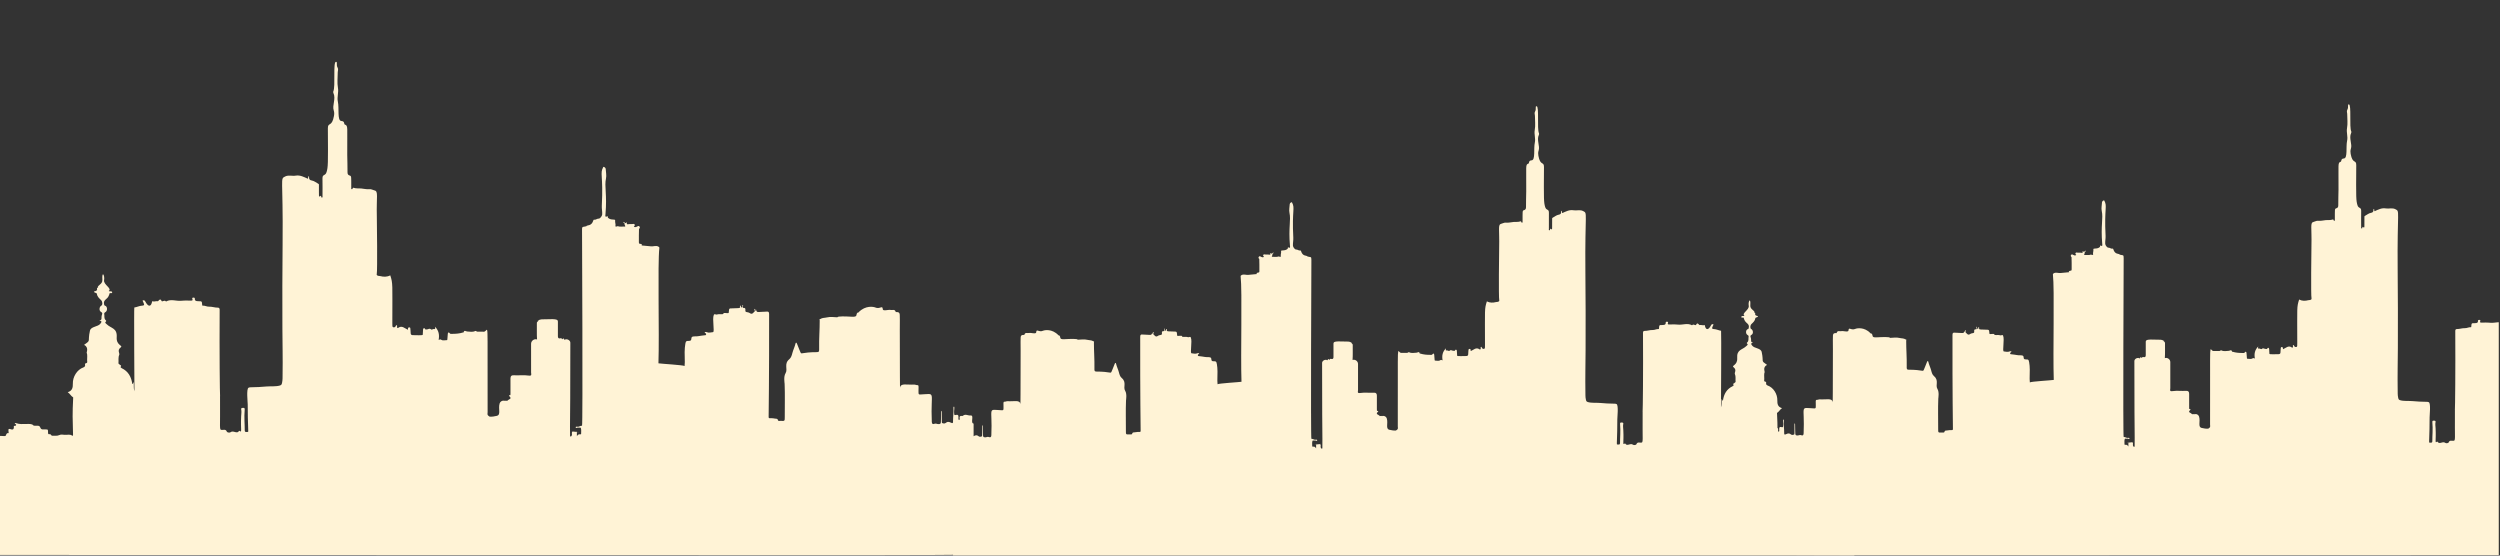 <?xml version="1.0" encoding="UTF-8"?>
<svg xmlns="http://www.w3.org/2000/svg" xmlns:xlink="http://www.w3.org/1999/xlink" width="1012.5pt" height="225pt" viewBox="0 0 1012.5 225" version="1.2">
<rect x="0" y="0" width="1012.5" height="225" fill="#333333" stroke="none"/>
<defs>
<clipPath id="clip1">
  <path d="M 0 25 L 395 25 L 395 224.945 L 0 224.945 Z M 0 25 "/>
</clipPath>
<clipPath id="clip2">
  <path d="M 385 43 L 752 43 L 752 224.945 L 385 224.945 Z M 385 43 "/>
</clipPath>
<clipPath id="clip3">
  <path d="M 714 42.246 L 1012 42.246 L 1012 224.945 L 714 224.945 Z M 714 42.246 "/>
</clipPath>
</defs>
<g id="surface1">
<g clip-path="url(#clip1)" clip-rule="nonzero">
<path style=" stroke:none;fill-rule:nonzero;fill:rgb(100%,95.29%,83.919%);fill-opacity:1;" d="M 228.988 137.461 C 229.902 137.215 230.988 137.922 230.988 138.805 C 231.016 178.387 230.535 176.828 231.156 176.77 C 231.484 176.738 231.621 176.328 231.645 176.012 C 231.676 175.578 231.426 175.105 231.875 174.754 L 231.859 174.754 C 232.453 174.816 233.043 174.875 233.637 174.934 C 233.637 175.43 233.637 175.926 233.637 176.672 C 234.023 175.988 234.441 175.801 234.988 175.906 C 235.18 175.941 235.367 175.883 235.359 175.637 C 235.336 174.918 235.48 174.191 235.281 173.48 C 235.113 172.875 234.625 173.34 234.32 173.188 C 233.922 172.988 233.234 173.688 233.164 173.109 C 233.102 172.578 233.875 172.91 234.27 172.824 C 234.758 172.715 235.184 172.406 235.723 172.418 C 236.09 172.426 235.73 93.309 235.727 93.152 C 235.676 91.445 236.148 92.035 237.363 91.652 C 237.398 91.691 237.348 91.867 237.492 91.734 C 237.441 91.715 237.391 91.695 237.34 91.68 C 237.852 90.945 239.527 91.793 240.32 89.223 C 240.375 89.051 240.492 88.926 240.621 88.961 C 241.309 89.137 241.789 88.496 242.473 88.535 C 243.047 88.57 243.852 87.484 243.891 86.848 C 243.965 85.672 243.672 84.504 243.734 83.348 C 244.383 70.746 242.848 70.391 244.312 67.656 C 244.465 67.371 245.281 67.895 245.309 68.383 C 245.383 69.672 245.688 71.059 245.434 72.227 C 244.695 75.621 245.934 78.586 245.207 86.914 C 245.195 87.059 244.906 88.203 245.926 87.586 C 246.098 87.484 246.129 87.539 246.246 88.219 C 246.203 88.242 246.156 88.262 246.113 88.281 C 246.133 88.305 246.148 88.328 246.168 88.352 C 246.191 88.305 246.219 88.262 246.242 88.219 C 247.562 89.422 249.285 88.484 249.141 89.363 C 249.016 90.102 249.453 90.812 249.242 91.562 C 249.172 91.809 249.574 91.836 250.238 91.586 L 250.215 91.613 C 251.137 91.957 252.098 91.695 253.039 91.762 C 253.164 91.773 253.352 91.645 253.172 91.402 C 253.035 91.223 252.988 90.973 252.902 90.758 C 252.902 90.758 252.941 90.781 252.941 90.781 C 253.109 90.707 253.109 90.633 252.941 90.559 L 252.902 90.582 C 252.977 90.219 252.375 90.301 252.465 89.902 C 252.91 89.762 252.98 90.488 253.422 90.32 C 253.48 90.316 253.539 90.312 253.594 90.312 C 253.578 90.281 253.559 90.254 253.539 90.223 C 253.5 90.262 253.461 90.301 253.422 90.34 C 253.688 90.438 253.605 89.953 253.949 90.094 C 253.703 90.719 253.824 90.945 254.594 90.793 C 255.184 90.68 255.824 90.84 256.441 90.695 C 256.758 90.625 257.023 90.762 257.102 91.125 C 257.176 91.078 257.074 91.141 256.996 91.184 C 257.039 91.23 257.086 91.277 257.129 91.324 L 257.102 91.309 C 257.059 91.527 256.535 91.605 256.797 91.812 C 257.59 92.438 258.32 91.195 258.848 91.598 C 259.184 91.852 259.316 92.348 258.797 92.711 C 258.723 92.766 258.746 97.953 258.746 98.047 C 258.746 98.328 258.746 98.691 259.055 98.707 C 259.527 98.734 260.395 99.035 259.805 99.402 C 261.172 99.555 262.422 99.648 263.668 99.77 C 264.617 99.863 265.543 99.395 266.504 99.797 C 266.887 99.957 267.074 100.156 267.039 100.453 C 266.293 106.922 267.082 134.926 266.668 147.141 C 267.578 147.32 276.711 147.828 277.254 148.238 C 277.508 146.656 277.133 142.773 277.359 140.871 C 277.668 138.324 277.629 138.023 278.898 138.066 C 280.945 138.133 279.027 136.242 281.148 136.238 C 283.262 136.234 282.586 136.078 285.848 135.727 C 285.848 135.727 285.887 135.695 285.887 135.695 L 285.836 135.719 C 286.344 135.012 285.449 134.969 285.332 134.559 C 285.637 134.445 285.883 134.367 286.316 134.555 C 287.07 134.879 287.945 134.594 288.762 134.52 C 289.551 134.449 288.355 129.188 289.094 127.531 C 289.367 126.918 289.906 127.531 290.328 127.391 C 291.598 126.969 292.895 127.621 293.004 126.93 C 293.066 126.551 294.391 126.883 294.875 126.828 C 295.242 126.789 295.168 126.348 295.191 126.066 C 295.293 124.914 295.332 124.895 296.469 124.887 C 301.555 124.859 298.902 124.441 299.93 123.734 C 300.367 123.84 299.711 124.414 300.238 124.473 C 301.055 124.562 300.211 123.574 300.934 123.59 C 301.078 123.777 300.742 123.98 300.785 124.223 C 300.828 124.461 300.762 124.742 301.137 124.703 C 301.848 124.637 301.945 125.074 301.879 125.621 C 301.738 126.734 302.777 126.172 303.691 126.82 C 304.66 127.508 305.066 126.609 305.605 126.172 C 305.953 125.887 305.312 125.461 305.613 125.086 C 306.129 125.219 305.641 125.785 306.035 125.965 C 306.316 125.824 305.844 125.531 306.215 125.371 C 306.324 126.762 307.332 126.312 308.141 126.316 C 310.707 126.332 311.488 125.656 311.488 127.238 C 311.539 151.801 311.297 168.875 311.297 168.875 C 311.301 169.762 311.965 169.125 313.879 169.535 C 314.371 169.641 314.898 169.395 315.078 170.207 C 315.168 170.617 315.832 170.43 316.23 170.453 C 317.828 170.543 317.836 170.527 317.828 168.914 C 317.805 164.43 317.957 159.945 317.773 155.461 C 317.758 155.062 317.297 152.527 318.141 151.164 C 319.195 149.473 317.363 147.398 319.668 145.473 C 320.48 144.793 320.703 143.77 320.938 142.883 C 321.281 141.605 321.887 140.426 322.176 139.145 C 322.273 138.707 322.535 138.605 322.742 139.109 C 324.484 143.387 324.164 143.199 325.043 143.059 C 331.652 142 331.809 143.625 331.754 141.023 C 331.672 137.273 331.992 133.535 331.98 129.789 C 331.98 129.457 331.629 129.211 332.418 129.168 C 332.402 129.141 332.391 129.113 332.375 129.082 C 332.332 129.117 332.293 129.156 332.25 129.191 C 333.055 128.652 334.02 128.773 334.898 128.555 C 336.309 128.203 337.738 128.469 339.176 128.508 C 339.16 127.973 342.691 128.148 345.023 128.277 C 347.863 128.434 346.188 127.18 347.562 126.477 L 347.531 126.516 C 347.559 126.562 347.582 126.609 347.605 126.652 C 347.652 126.609 347.703 126.562 347.75 126.52 L 347.723 126.477 C 350.551 123.535 353.871 124.254 354.469 124.52 C 356.379 125.371 357.422 123.43 357.52 125.207 C 357.57 126.164 359.793 125.312 360.711 125.531 C 361.406 125.695 362.363 125.102 362.73 126.227 C 362.832 126.535 363.055 126.348 363.238 126.371 C 364.793 126.578 364.391 126.676 364.418 133.508 C 364.496 153.281 364.414 156.742 364.57 157.039 C 364.719 155.031 367.176 155.93 370.234 155.758 C 370.691 155.73 371.113 156.023 371.613 155.977 C 371.965 155.945 372.023 156.352 372.023 156.664 C 372.02 159.441 371.742 159.809 372.766 159.766 C 379.352 159.492 376.816 158.027 377.379 170.84 C 377.418 171.699 377.777 171.922 378.477 171.629 C 379.055 171.391 379.516 171.777 380.055 171.762 C 381.398 171.723 381 171.609 381.164 166.754 C 381.168 166.625 381.258 166.496 381.441 166.383 C 381.441 171.484 381.332 171.238 381.668 171.375 C 383.371 172.059 382.996 170.102 385.168 171.199 C 385.883 171.559 385.984 171.324 385.977 170.664 C 385.957 168.824 386.277 166.992 386.156 165.145 C 386.148 164.988 386.098 164.785 386.383 164.668 C 386.695 165.043 386.332 166.273 386.41 167.164 C 386.5 168.223 386.41 168.215 387.457 168.004 C 388.734 167.742 387.766 170.02 388.395 170.078 C 388.707 170.105 388.715 169.691 388.684 169.535 C 388.383 167.945 389.758 168.609 389.914 168.457 C 390.926 167.457 392.047 168.395 393.109 168.273 C 394.668 168.098 392.871 171.367 394.309 171.555 C 394.309 189.012 394.305 206.469 394.324 223.926 C 394.324 225.23 418.07 224.754 -4.574 224.754 C -4.574 164.629 -5.68 178.258 -1.977 176.77 C -0.363 176.121 2.168 177.008 2.359 176.387 C 2.961 174.441 3.695 176.258 3.453 174.832 C 3 172.152 5.48 175.449 5.625 173 C 5.641 172.793 5.441 172.492 5.867 172.469 C 6.152 172.453 6.488 172.488 6.543 172.102 C 6.605 171.688 6.086 171.824 5.953 171.57 C 6.102 171.25 6.414 171.328 6.582 171.391 C 8.922 172.273 12.539 171.113 13.418 172.199 C 13.695 172.543 14.613 172.41 15.238 172.41 C 16.809 172.414 15.844 174.09 17.641 173.91 C 17.879 173.887 18.125 173.914 18.367 173.914 C 19.473 173.922 19.461 173.922 19.453 175.137 C 19.449 175.52 19.477 176.004 20.074 175.848 C 20.664 175.699 20.645 176.504 21.211 176.473 C 22.125 176.418 23.094 176.625 23.945 176.234 C 24.691 175.887 25.402 176.008 26.121 176.102 C 27.156 176.238 28.266 175.695 29.242 176.453 C 30.121 177.133 28.984 172.902 29.629 161.293 C 29.641 161.145 29.707 160.98 29.551 160.883 C 28.723 160.371 28.328 159.422 27.418 158.828 C 29.266 158.332 29.547 156.965 29.5 155.395 C 29.414 152.648 31.188 149.711 33.75 148.812 C 34.125 148.68 34.641 148.34 34.441 147.723 C 34.352 147.434 34.574 147.125 34.668 147.121 C 35.574 147.074 35.301 146.395 35.281 145.938 C 35.23 144.895 35.508 143.832 35.105 142.801 C 35.047 142.645 36.047 140.664 34.055 139.66 C 37.055 137.551 35.375 138.719 36.426 133.945 C 36.824 132.129 39.719 132.445 40.707 131.027 C 41.27 130.215 41.289 130.168 40.215 129.762 C 41.629 129.648 40.801 128.727 41.316 127.395 C 41.531 126.836 41.391 126.605 40.867 126.297 C 40.027 125.805 40.184 124.215 41.039 123.785 C 41.648 123.477 41.535 122.129 40.953 121.562 C 40.215 120.844 39.395 120.18 39.234 119 C 39.176 118.551 38.324 118.668 38.043 118.195 C 38.074 117.801 39.57 118.082 39.289 116.914 C 39.23 116.656 39.383 116.523 39.645 116.527 C 39.68 116.566 39.629 116.742 39.773 116.605 C 39.723 116.59 39.672 116.57 39.621 116.551 C 39.379 115.426 41.605 115.195 41.469 113.297 C 41.191 109.484 42.52 111.391 42.152 113.469 C 41.824 115.312 45.574 116.852 44.012 117.859 C 44.453 118.18 45.383 117.723 45.426 118.398 C 45.457 118.816 45.246 118.723 44.395 118.711 C 44.391 118.711 44.355 118.695 44.355 118.695 L 44.422 118.711 C 44.258 119.234 44.148 119.715 43.816 120.238 C 43.242 121.148 41.793 121.629 42.137 123.082 C 42.215 123.402 42.113 123.688 42.625 123.848 C 43.453 124.102 43.59 125.656 42.902 126.246 C 42.605 126.5 42.105 126.672 42.207 127.125 C 42.391 127.949 42.039 128.902 42.73 129.602 C 42.906 129.777 43.164 129.969 42.949 130.152 C 42.289 130.723 42.812 130.906 43.18 131.277 C 44.957 133.074 47.531 132.75 47.266 136.609 C 47.035 139.922 49.938 139.887 48.922 140.664 C 47.289 141.914 48.594 143.023 48.285 143.715 C 47.801 144.809 48.09 145.969 47.98 147.094 C 47.953 147.395 48.246 147.375 48.34 147.547 C 48.52 147.891 49.496 147.906 48.789 148.645 C 48.75 148.684 49.055 148.996 49.293 149.113 C 51.922 150.371 53.18 152.586 53.582 155.527 C 54.105 155.434 53.762 154.957 54.113 154.77 C 54.293 156.016 54.023 157.277 54.445 158.469 C 54.441 158.312 54.234 124.566 54.395 124.543 C 55.465 124.391 56.441 123.848 57.543 123.793 C 58.879 123.723 58.309 123.105 57.727 121.738 C 58.879 121.188 58.723 122.453 59.801 123.457 C 60.434 124.047 61.199 123.988 61.559 122.32 C 61.59 122.172 61.613 121.945 61.781 122.012 C 62.387 122.25 62.965 121.949 63.559 121.98 C 63.746 121.992 63.953 122.074 64.133 121.859 C 64.547 121.371 64.977 120.895 65.422 121.863 C 65.699 122.465 66.59 121.344 67.125 122.02 C 67.16 122.062 67.25 122.113 67.277 122.098 C 69.254 120.996 71.332 122.008 73.359 121.816 C 76.949 121.48 78.344 122.223 77.93 121.148 C 77.855 120.961 77.711 120.59 78.184 120.535 C 79.801 120.363 77.809 122.023 80.367 121.996 C 81.75 121.98 81.75 121.992 81.867 123.316 C 81.883 123.512 81.805 123.812 82.125 123.785 C 83.012 123.715 83.77 124.246 84.676 124.203 C 85.863 124.152 87.023 124.625 88.234 124.598 C 88.828 124.586 88.961 124.965 88.957 125.547 C 88.848 143.828 89.031 159.219 89.133 160.492 C 89.102 160.512 89.07 160.535 89.039 160.555 C 89.105 160.551 89.094 160.578 89.113 160.473 C 89.27 174.211 88.613 174.098 89.996 174.117 C 90.668 174.125 91.484 173.777 91.879 174.844 C 91.973 175.098 92.914 175.402 93.395 175.031 C 94.535 174.156 95.988 175.93 96.777 174.555 C 96.809 174.5 96.965 174.457 97.004 174.488 C 98.156 175.379 97.383 174.18 97.668 168.574 C 97.719 167.621 97.895 166.695 97.676 165.734 C 97.578 165.293 97.988 165.199 98.402 165.188 C 98.871 165.176 99.156 165.258 99.105 165.809 C 98.801 169.012 99.156 172.199 99.117 174.246 C 99.102 175.117 99.684 174.953 100.199 174.941 C 100.531 174.938 100.559 174.938 100.535 174.32 C 100.391 170.805 100.328 167.293 100.324 163.777 C 100.32 162.742 99.73 157.59 100.641 157.035 C 100.945 156.852 101.32 156.848 101.676 156.848 C 103.785 156.848 105.887 156.699 107.988 156.523 C 109.613 156.387 111.844 156.613 113.387 156.125 C 114.059 155.914 114.102 155.594 114.242 154.98 C 114.496 153.875 114.43 152.637 114.449 151.516 C 114.555 145.348 114.398 139.168 114.371 132.996 C 114.312 121.555 114.352 110.113 114.453 98.672 C 114.699 71.367 113.359 72.57 115.465 71.484 C 116.852 70.77 118.312 71.379 119.707 71.137 C 121.562 70.82 123.094 71.688 124.68 72.395 C 124.973 72.086 124.625 71.586 125.027 71.344 C 125.434 71.57 124.656 72.855 126.312 73.113 C 127.234 73.258 128.066 73.98 128.941 74.445 C 129.258 74.609 129.164 74.914 129.164 75.164 C 129.219 79.617 128.941 80.012 129.816 79.363 C 130.258 79.039 129.863 80.07 130.395 80.012 C 130.766 79.969 130.613 79.633 130.613 79.43 C 130.625 77.039 130.652 74.648 130.602 72.262 C 130.566 70.406 131.785 71.367 132.27 69.648 C 132.852 67.59 132.898 66.793 132.785 51.969 C 132.766 49.344 134.41 51.637 135.246 47.012 C 135.387 46.25 135.422 45.473 135.16 44.707 C 134.469 42.68 136.125 40 135.043 37.719 C 134.949 37.52 134.895 37.195 134.988 37.016 C 135.941 35.195 134.812 25.047 136.055 25.035 C 136.859 25.027 135.984 26.125 136.777 27.508 C 137.102 28.074 136.785 28.664 136.785 29.246 C 136.781 31.363 136.496 33.531 136.867 35.578 C 137.215 37.488 136.426 39.293 136.828 41.113 C 137.441 43.883 136.492 48.922 138.27 49.008 C 139.707 49.078 139.219 50.281 139.652 50.441 C 141.062 50.969 140.559 51.16 140.637 62.734 C 140.652 65.082 140.773 67.426 140.742 69.773 C 140.73 70.496 140.984 70.902 141.566 71.07 C 142.414 71.312 142.23 71.512 142.258 76.113 C 142.258 76.312 142.152 76.555 142.461 76.625 C 142.934 76.73 142.719 75.883 143.188 76.051 C 144.176 76.402 145.223 76.242 146.242 76.328 C 147.379 76.422 148.492 76.754 149.656 76.613 C 150.352 76.531 150.973 76.961 151.645 77.109 C 153.324 77.477 152.41 79.398 152.617 87.848 C 152.66 89.52 152.895 109.898 152.59 110.891 C 152.582 110.887 152.574 110.879 152.566 110.871 C 152.582 110.883 152.594 110.895 152.609 110.906 C 152.594 111.031 152.578 111.152 152.566 111.277 C 152.527 111.312 152.352 111.262 152.484 111.406 C 152.504 111.355 152.523 111.301 152.539 111.25 C 152.863 111.859 153.555 111.703 154.031 111.824 C 155.359 112.168 156.742 112.211 158.059 111.516 C 159.16 114.957 158.895 114.832 158.895 130.809 C 158.895 131.957 158.844 132.434 159.277 132.547 C 159.723 132.66 160.191 132.449 160.336 131.906 C 160.477 131.391 160.633 131.758 160.789 131.887 C 160.742 131.863 160.695 131.844 160.648 131.82 C 160.641 131.848 160.637 131.875 160.633 131.906 C 160.684 131.898 160.738 131.891 160.789 131.883 C 161.078 132.094 160.582 132.312 160.82 132.605 C 160.969 132.789 161.008 132.977 161.238 132.805 C 162.812 131.648 163.887 132.992 165.164 133.539 C 165.34 133.383 165.172 133.113 165.25 132.902 C 165.438 132.391 166.164 132.496 166.18 132.949 C 166.203 133.594 166.332 134.238 166.32 134.879 C 166.309 135.492 166.652 135.719 167.133 135.73 C 171.645 135.844 171.207 135.785 171.238 135.242 C 171.359 133.23 171.262 133.137 171.648 132.938 C 171.84 132.836 172.051 133.016 172.094 133.141 C 172.25 133.602 172.547 133.387 172.848 133.418 C 173.418 133.477 173.914 132.777 174.562 133.395 C 174.91 133.723 175.48 133.035 176.082 133.285 C 176.305 133.379 176.301 132.734 176.137 132.289 C 177.699 133.816 178.031 135.586 177.652 137.656 C 178.145 137.484 178.344 137.324 178.789 137.652 C 179.281 138.016 180.234 137.773 180.988 137.758 C 181.164 137.754 181.195 137.898 181.363 135.16 C 181.398 134.586 181.816 134.504 182.035 134.852 C 182.355 135.359 182.746 135.211 183.137 135.211 C 184.613 135.207 186.078 135.102 187.504 134.66 C 187.586 134.633 187.754 134.664 187.758 134.641 C 188.004 133.496 188.645 134.234 189.219 134.258 C 190.289 134.297 191.398 134.602 192.453 134.059 C 192.785 133.891 193.012 134.336 193.355 134.332 C 194.23 134.32 195.105 134.32 195.977 134.34 C 197.965 134.391 197.352 125.414 197.484 166.91 C 197.488 167.391 197.262 167.945 197.738 168.359 L 197.715 168.336 C 197.906 168.469 198.102 168.602 198.297 168.73 C 198.289 168.719 198.281 168.707 198.277 168.695 C 198.273 168.715 198.27 168.73 198.266 168.75 C 199.266 168.812 200.266 168.652 201.211 168.418 C 203.02 167.965 201.656 165.609 202.363 163.355 C 202.598 162.605 203.48 162.094 204.203 162.309 L 204.18 162.281 C 204.25 162.488 204.324 162.418 204.398 162.285 L 204.379 162.309 C 204.5 162.309 204.621 162.309 204.738 162.309 L 204.723 162.281 C 204.789 162.453 204.867 162.34 204.945 162.289 L 204.93 162.312 C 205.047 162.312 205.168 162.309 205.285 162.309 L 205.27 162.285 C 205.34 162.461 205.414 162.414 205.488 162.285 L 205.469 162.309 C 205.672 162.145 205.852 161.922 206.082 161.828 C 208.035 161.016 205.035 160.16 206.59 160.035 C 206.824 160.016 206.719 160.395 206.742 153.32 C 206.746 152.355 207.129 151.922 208.094 151.984 C 210.074 152.113 212.09 151.809 214.008 152.102 C 215.617 152.352 215.086 151.477 215.09 150.836 C 215.105 146.969 215.086 143.102 215.086 139.234 C 215.086 137.996 216.398 137.078 217.504 137.484 C 217.348 135.25 217.469 132.992 217.43 130.738 C 217.422 130.438 217.727 130.383 217.809 130.16 L 217.781 130.176 C 217.848 130.105 217.918 130.035 217.988 129.965 L 217.961 129.992 C 218.008 129.969 218.051 129.945 218.098 129.918 C 218.051 129.871 218.008 129.828 217.961 129.781 L 217.988 129.805 C 218.84 129.188 219.832 129.344 220.789 129.305 C 226.016 129.082 225.953 129.488 225.949 130.52 C 225.945 132.422 225.941 134.324 225.949 136.223 C 225.953 136.816 226.211 137.176 226.871 137.059 L 226.848 137.082 C 227.047 136.867 227.266 137.023 227.477 137.051 L 227.492 137.02 C 227.602 137.926 228.035 136.809 228.238 137.141 L 228.234 137.125 C 228.531 137.133 228.488 137.984 229.012 137.441 Z M 228.988 137.461 "/>
</g>
<path style=" stroke:none;fill-rule:nonzero;fill:rgb(100%,95.29%,83.919%);fill-opacity:1;" d="M 234.215 175.098 C 233.863 175.297 233.91 174.922 234.113 174.984 C 234.152 175 234.18 175.059 234.215 175.098 Z M 234.215 175.098 "/>
<path style=" stroke:none;fill-rule:nonzero;fill:rgb(100%,95.29%,83.919%);fill-opacity:1;" d="M 154.344 111.758 L 154.281 111.727 L 154.352 111.707 Z M 154.344 111.758 "/>
<path style=" stroke:none;fill-rule:nonzero;fill:rgb(100%,95.29%,83.919%);fill-opacity:1;" d="M 235.461 161.656 L 235.539 161.633 L 235.531 161.691 Z M 235.461 161.656 "/>
<path style=" stroke:none;fill-rule:nonzero;fill:rgb(100%,95.29%,83.919%);fill-opacity:1;" d="M 231.875 174.754 C 231.797 174.738 231.668 174.746 231.656 174.707 C 231.582 174.504 231.699 174.68 231.855 174.758 C 231.859 174.754 231.875 174.754 231.875 174.754 Z M 231.875 174.754 "/>
<path style=" stroke:none;fill-rule:nonzero;fill:rgb(100%,95.29%,83.919%);fill-opacity:1;" d="M 233.637 174.938 C 233.621 174.824 233.609 174.711 233.598 174.598 C 233.812 174.641 233.621 174.684 233.637 174.934 C 233.637 174.934 233.637 174.938 233.637 174.938 Z M 233.637 174.938 "/>
<path style=" stroke:none;fill-rule:nonzero;fill:rgb(100%,95.29%,83.919%);fill-opacity:1;" d="M 26.398 175.809 L 26.449 175.832 L 26.395 175.852 Z M 26.398 175.809 "/>
<path style=" stroke:none;fill-rule:nonzero;fill:rgb(100%,95.29%,83.919%);fill-opacity:1;" d="M 257.102 91.125 C 257.301 91.184 257.191 91.246 257.102 91.309 C 257.102 91.309 257.133 91.324 257.133 91.324 C 257.129 91.25 257.129 91.18 257.129 91.109 Z M 257.102 91.125 "/>
<path style=" stroke:none;fill-rule:nonzero;fill:rgb(100%,95.29%,83.919%);fill-opacity:1;" d="M 347.562 126.477 C 347.578 126.52 347.594 126.562 347.609 126.602 C 347.648 126.562 347.688 126.52 347.727 126.48 C 347.727 126.477 347.75 126.52 347.75 126.52 C 347.68 126.52 347.605 126.516 347.535 126.516 Z M 347.562 126.477 "/>
<path style=" stroke:none;fill-rule:nonzero;fill:rgb(100%,95.29%,83.919%);fill-opacity:1;" d="M 217.809 129.98 C 217.805 129.855 217.871 129.805 217.988 129.805 C 217.988 129.805 217.961 129.699 217.961 129.992 C 218.004 129.949 217.848 129.965 217.781 129.965 Z M 217.809 129.98 "/>
<path style=" stroke:none;fill-rule:nonzero;fill:rgb(100%,95.29%,83.919%);fill-opacity:1;" d="M 217.809 130.16 C 217.672 130.102 217.66 130.039 217.809 129.98 C 217.809 129.98 217.781 129.965 217.781 129.965 C 217.781 130.035 217.781 130.105 217.781 130.176 Z M 217.809 130.16 "/>
<path style=" stroke:none;fill-rule:nonzero;fill:rgb(100%,95.29%,83.919%);fill-opacity:1;" d="M 187.293 134.066 C 187.285 134.082 187.273 134.102 187.266 134.117 C 187.238 134.098 187.215 134.078 187.188 134.062 C 187.258 133.996 187.23 133.996 187.293 134.066 Z M 187.293 134.066 "/>
<path style=" stroke:none;fill-rule:nonzero;fill:rgb(100%,95.29%,83.919%);fill-opacity:1;" d="M 226.871 137.059 C 226.828 137.039 226.781 137.02 226.734 137 C 226.758 136.98 226.777 136.961 226.801 136.941 C 226.82 137 226.836 137.094 226.871 137.059 Z M 226.871 137.059 "/>
<path style=" stroke:none;fill-rule:nonzero;fill:rgb(100%,95.29%,83.919%);fill-opacity:1;" d="M 227.477 137.051 C 227.469 137.031 227.457 137.012 227.449 136.992 C 227.461 137.004 227.477 137.012 227.492 137.023 C 227.492 137.02 227.477 137.051 227.477 137.051 Z M 227.477 137.051 "/>
<path style=" stroke:none;fill-rule:nonzero;fill:rgb(100%,95.29%,83.919%);fill-opacity:1;" d="M 228.238 137.141 C 228.305 137.148 228.371 137.156 228.438 137.164 C 228.426 137.188 228.418 137.211 228.41 137.238 C 228.352 137.199 228.293 137.164 228.234 137.125 C 228.234 137.121 228.238 137.141 228.238 137.141 Z M 228.238 137.141 "/>
<path style=" stroke:none;fill-rule:nonzero;fill:rgb(100%,95.29%,83.919%);fill-opacity:1;" d="M 229.012 137.441 C 228.973 137.41 228.934 137.375 228.898 137.344 C 228.93 137.332 228.961 137.324 228.996 137.312 C 228.992 137.363 228.992 137.41 228.988 137.461 C 228.988 137.461 229.012 137.441 229.012 137.441 Z M 229.012 137.441 "/>
<path style=" stroke:none;fill-rule:nonzero;fill:rgb(100%,95.29%,83.919%);fill-opacity:1;" d="M 204.203 162.309 C 204.234 162.262 204.262 162.211 204.293 162.164 C 204.32 162.211 204.352 162.262 204.379 162.309 C 204.379 162.309 204.473 162.285 204.184 162.281 Z M 204.203 162.309 "/>
<path style=" stroke:none;fill-rule:nonzero;fill:rgb(100%,95.29%,83.919%);fill-opacity:1;" d="M 204.742 162.309 C 204.805 162.16 204.867 162.145 204.93 162.309 C 204.93 162.309 204.945 162.289 204.945 162.289 C 204.871 162.285 204.797 162.285 204.723 162.281 Z M 204.742 162.309 "/>
<path style=" stroke:none;fill-rule:nonzero;fill:rgb(100%,95.29%,83.919%);fill-opacity:1;" d="M 205.289 162.309 C 205.348 162.141 205.41 162.133 205.469 162.309 C 205.469 162.309 205.562 162.285 205.27 162.281 Z M 205.289 162.309 "/>
<path style=" stroke:none;fill-rule:nonzero;fill:rgb(100%,95.29%,83.919%);fill-opacity:1;" d="M 252.902 90.758 C 252.949 90.727 252.992 90.699 253.039 90.668 C 252.992 90.641 252.949 90.613 252.902 90.582 C 252.902 90.582 252.941 90.559 252.941 90.559 C 252.941 90.633 252.941 90.707 252.941 90.781 Z M 252.902 90.758 "/>
<path style=" stroke:none;fill-rule:nonzero;fill:rgb(100%,95.29%,83.919%);fill-opacity:1;" d="M 197.738 168.359 C 197.73 168.301 197.719 168.246 197.711 168.188 C 197.887 168.238 197.723 168.281 197.711 168.332 C 197.715 168.336 197.738 168.359 197.738 168.359 Z M 197.738 168.359 "/>
<path style=" stroke:none;fill-rule:nonzero;fill:rgb(100%,95.29%,83.919%);fill-opacity:1;" d="M 250.238 91.586 C 250.238 91.605 250.238 91.621 250.242 91.641 C 250.23 91.633 250.223 91.625 250.211 91.613 C 250.215 91.613 250.238 91.586 250.238 91.586 Z M 250.238 91.586 "/>
<g clip-path="url(#clip2)" clip-rule="nonzero">
<path style=" stroke:none;fill-rule:nonzero;fill:rgb(100%,95.29%,83.919%);fill-opacity:1;" d="M 537.277 145.77 C 536.441 145.547 535.449 146.191 535.449 146.996 C 535.426 183.172 535.863 181.746 535.297 181.691 C 534.996 181.664 534.871 181.289 534.848 181 C 534.82 180.605 535.051 180.172 534.637 179.852 L 534.652 179.852 C 534.109 179.906 533.566 179.965 533.023 180.016 C 533.023 180.469 533.023 180.918 533.023 181.605 C 532.672 180.98 532.289 180.805 531.789 180.902 C 531.613 180.934 531.441 180.883 531.449 180.656 C 531.469 180 531.336 179.34 531.52 178.688 C 531.676 178.133 532.121 178.559 532.398 178.422 C 532.766 178.238 533.395 178.875 533.457 178.348 C 533.516 177.859 532.805 178.168 532.449 178.086 C 532 177.984 531.609 177.707 531.117 177.715 C 530.781 177.723 531.109 105.422 531.113 105.277 C 531.16 103.719 530.727 104.254 529.613 103.906 C 529.582 103.941 529.629 104.102 529.496 103.98 C 529.543 103.965 529.59 103.945 529.637 103.93 C 529.172 103.262 527.633 104.035 526.91 101.684 C 526.859 101.527 526.754 101.414 526.637 101.445 C 526.004 101.609 525.566 101.02 524.941 101.059 C 524.414 101.09 523.676 100.094 523.641 99.512 C 523.578 98.441 523.844 97.375 523.789 96.316 C 523.191 84.801 524.598 84.477 523.258 81.977 C 523.121 81.715 522.371 82.195 522.344 82.641 C 522.277 83.816 522 85.086 522.23 86.152 C 522.906 89.254 521.773 91.965 522.438 99.578 C 522.449 99.707 522.715 100.754 521.781 100.191 C 521.625 100.098 521.594 100.148 521.488 100.77 C 521.527 100.789 521.566 100.805 521.609 100.824 C 521.594 100.848 521.574 100.867 521.559 100.887 C 521.535 100.848 521.512 100.809 521.488 100.766 C 520.281 101.867 518.707 101.012 518.84 101.812 C 518.953 102.492 518.555 103.137 518.746 103.824 C 518.812 104.051 518.441 104.074 517.836 103.848 L 517.859 103.867 C 517.012 104.184 516.133 103.945 515.273 104.008 C 515.156 104.016 514.984 103.898 515.148 103.676 C 515.273 103.512 515.316 103.285 515.398 103.086 C 515.398 103.086 515.363 103.109 515.363 103.109 C 515.207 103.043 515.207 102.973 515.363 102.906 L 515.398 102.93 C 515.328 102.598 515.879 102.668 515.797 102.305 C 515.387 102.18 515.324 102.84 514.922 102.691 C 514.867 102.684 514.816 102.684 514.762 102.68 C 514.781 102.652 514.797 102.629 514.812 102.602 C 514.848 102.637 514.887 102.672 514.922 102.707 C 514.68 102.793 514.754 102.352 514.438 102.484 C 514.664 103.051 514.551 103.258 513.848 103.121 C 513.309 103.016 512.723 103.164 512.156 103.031 C 511.871 102.965 511.625 103.094 511.555 103.426 C 511.484 103.383 511.578 103.438 511.652 103.48 C 511.609 103.52 511.57 103.562 511.527 103.605 L 511.555 103.594 C 511.594 103.793 512.074 103.863 511.832 104.051 C 511.105 104.621 510.441 103.488 509.957 103.855 C 509.652 104.086 509.527 104.539 510.004 104.875 C 510.07 104.922 510.047 109.664 510.051 109.75 C 510.051 110.008 510.051 110.336 509.766 110.355 C 509.336 110.379 508.539 110.652 509.082 110.988 C 507.828 111.129 506.688 111.215 505.547 111.324 C 504.676 111.41 503.832 110.98 502.949 111.352 C 502.602 111.496 502.43 111.676 502.461 111.949 C 503.145 117.859 502.422 143.453 502.801 154.617 C 501.969 154.777 493.609 155.242 493.113 155.621 C 492.883 154.172 493.227 150.625 493.016 148.887 C 492.734 146.559 492.77 146.285 491.609 146.32 C 489.734 146.383 491.492 144.656 489.551 144.652 C 487.617 144.648 488.234 144.508 485.25 144.184 C 485.254 144.184 485.215 144.156 485.215 144.156 L 485.262 144.176 C 484.797 143.531 485.613 143.492 485.723 143.117 C 485.445 143.016 485.219 142.941 484.82 143.113 C 484.133 143.41 483.332 143.148 482.582 143.082 C 481.863 143.016 482.957 138.207 482.281 136.695 C 482.027 136.133 481.535 136.695 481.148 136.566 C 479.992 136.18 478.805 136.777 478.703 136.145 C 478.645 135.801 477.434 136.102 476.988 136.051 C 476.656 136.016 476.723 135.613 476.699 135.355 C 476.605 134.305 476.57 134.285 475.531 134.277 C 470.879 134.254 473.305 133.871 472.367 133.227 C 471.965 133.324 472.562 133.848 472.082 133.898 C 471.336 133.98 472.109 133.078 471.445 133.094 C 471.312 133.262 471.621 133.449 471.582 133.672 C 471.543 133.887 471.605 134.145 471.262 134.113 C 470.609 134.051 470.52 134.449 470.582 134.949 C 470.711 135.965 469.762 135.449 468.922 136.043 C 468.035 136.672 467.664 135.852 467.172 135.453 C 466.855 135.191 467.441 134.801 467.164 134.461 C 466.691 134.582 467.137 135.098 466.781 135.266 C 466.52 135.137 466.953 134.867 466.613 134.719 C 466.516 135.992 465.59 135.582 464.852 135.586 C 462.504 135.598 461.789 134.98 461.785 136.43 C 461.738 158.875 461.961 174.477 461.961 174.477 C 461.961 175.289 461.352 174.707 459.598 175.082 C 459.152 175.176 458.668 174.953 458.504 175.695 C 458.422 176.07 457.816 175.898 457.449 175.918 C 455.988 176.004 455.98 175.988 455.988 174.512 C 456.008 170.414 455.871 166.316 456.035 162.219 C 456.051 161.855 456.473 159.539 455.699 158.293 C 454.738 156.746 456.41 154.852 454.305 153.094 C 453.562 152.473 453.359 151.535 453.141 150.727 C 452.828 149.555 452.273 148.48 452.008 147.309 C 451.918 146.91 451.68 146.816 451.488 147.277 C 449.895 151.184 450.191 151.012 449.387 150.883 C 443.336 149.918 443.195 151.402 443.246 149.023 C 443.316 145.598 443.027 142.184 443.035 138.758 C 443.039 138.453 443.359 138.23 442.637 138.191 C 442.648 138.164 442.664 138.141 442.676 138.113 C 442.715 138.145 442.754 138.18 442.793 138.211 C 442.055 137.719 441.172 137.828 440.367 137.629 C 439.078 137.309 437.77 137.551 436.453 137.586 C 436.469 137.102 433.238 137.258 431.102 137.375 C 428.504 137.52 430.039 136.375 428.781 135.73 L 428.805 135.77 C 428.785 135.809 428.762 135.852 428.738 135.891 C 428.695 135.852 428.652 135.809 428.605 135.77 L 428.633 135.734 C 426.043 133.043 423.008 133.699 422.457 133.941 C 420.711 134.723 419.758 132.945 419.668 134.57 C 419.621 135.445 417.586 134.668 416.746 134.867 C 416.109 135.016 415.234 134.473 414.898 135.5 C 414.809 135.785 414.602 135.613 414.434 135.633 C 413.012 135.824 413.379 135.91 413.355 142.156 C 413.285 160.227 413.359 163.391 413.215 163.66 C 413.078 161.828 410.832 162.648 408.031 162.488 C 407.613 162.465 407.23 162.734 406.773 162.691 C 406.449 162.664 406.398 163.035 406.398 163.32 C 406.398 165.855 406.656 166.191 405.715 166.152 C 399.688 165.906 402.012 164.566 401.496 176.273 C 401.461 177.059 401.129 177.262 400.488 176.996 C 399.961 176.773 399.539 177.133 399.047 177.117 C 397.816 177.082 398.184 176.977 398.031 172.539 C 398.027 172.422 397.945 172.305 397.777 172.199 C 397.777 176.863 397.879 176.637 397.57 176.762 C 396.012 177.391 396.355 175.598 394.367 176.602 C 393.715 176.93 393.621 176.715 393.629 176.113 C 393.645 174.43 393.355 172.758 393.461 171.07 C 393.473 170.926 393.516 170.738 393.258 170.633 C 392.973 170.977 393.305 172.102 393.234 172.914 C 393.148 173.883 393.234 173.875 392.273 173.68 C 391.105 173.445 391.988 175.527 391.414 175.574 C 391.129 175.602 391.125 175.223 391.152 175.082 C 391.426 173.629 390.168 174.234 390.027 174.094 C 389.102 173.184 388.074 174.039 387.102 173.93 C 385.672 173.766 387.32 176.754 386.004 176.93 C 386.004 192.883 386.008 208.836 385.992 224.789 C 385.988 225.98 364.258 225.543 751 225.543 C 751 170.598 752.012 183.055 748.625 181.691 C 747.145 181.098 744.832 181.91 744.656 181.344 C 744.105 179.562 743.434 181.227 743.652 179.922 C 744.066 177.473 741.797 180.488 741.664 178.25 C 741.652 178.059 741.836 177.781 741.445 177.762 C 741.184 177.75 740.879 177.781 740.824 177.43 C 740.77 177.047 741.246 177.176 741.367 176.941 C 741.23 176.648 740.941 176.719 740.793 176.777 C 738.648 177.582 735.34 176.523 734.535 177.516 C 734.281 177.828 733.445 177.711 732.871 177.711 C 731.434 177.711 732.316 179.246 730.672 179.082 C 730.453 179.059 730.23 179.082 730.008 179.086 C 728.996 179.09 729.008 179.09 729.016 180.199 C 729.016 180.551 728.992 180.992 728.445 180.852 C 727.902 180.715 727.926 181.449 727.406 181.422 C 726.566 181.371 725.68 181.562 724.902 181.203 C 724.219 180.887 723.57 180.996 722.914 181.082 C 721.965 181.207 720.949 180.711 720.055 181.402 C 719.25 182.023 720.293 178.16 719.699 167.547 C 719.691 167.414 719.633 167.262 719.773 167.176 C 720.531 166.707 720.891 165.84 721.723 165.297 C 720.035 164.844 719.777 163.594 719.82 162.16 C 719.898 159.648 718.277 156.965 715.93 156.141 C 715.59 156.023 715.117 155.711 715.297 155.145 C 715.383 154.883 715.176 154.602 715.09 154.598 C 714.262 154.555 714.512 153.934 714.531 153.516 C 714.574 152.562 714.324 151.594 714.691 150.652 C 714.746 150.508 713.828 148.695 715.652 147.777 C 712.906 145.852 714.445 146.918 713.484 142.559 C 713.117 140.895 710.469 141.188 709.566 139.891 C 709.051 139.148 709.031 139.105 710.016 138.73 C 708.723 138.629 709.48 137.789 709.008 136.57 C 708.812 136.062 708.941 135.848 709.422 135.566 C 710.188 135.117 710.043 133.664 709.262 133.27 C 708.703 132.988 708.805 131.758 709.34 131.238 C 710.016 130.582 710.766 129.977 710.91 128.898 C 710.965 128.488 711.746 128.598 712.004 128.164 C 711.973 127.801 710.605 128.062 710.859 126.992 C 710.918 126.754 710.777 126.637 710.539 126.641 C 710.504 126.676 710.551 126.836 710.418 126.711 C 710.465 126.695 710.512 126.68 710.559 126.66 C 710.777 125.633 708.742 125.422 708.871 123.688 C 709.121 120.203 707.906 121.945 708.242 123.844 C 708.543 125.527 705.113 126.934 706.543 127.859 C 706.137 128.148 705.289 127.73 705.246 128.348 C 705.219 128.73 705.41 128.645 706.191 128.633 C 706.191 128.637 706.227 128.621 706.227 128.621 L 706.168 128.633 C 706.316 129.113 706.418 129.551 706.719 130.031 C 707.246 130.859 708.574 131.301 708.258 132.629 C 708.188 132.922 708.277 133.184 707.809 133.328 C 707.051 133.559 706.93 134.984 707.559 135.52 C 707.828 135.75 708.285 135.91 708.195 136.324 C 708.023 137.078 708.344 137.949 707.711 138.586 C 707.555 138.75 707.32 138.922 707.512 139.09 C 708.117 139.613 707.641 139.777 707.301 140.121 C 705.676 141.762 703.32 141.465 703.566 144.992 C 703.773 148.016 701.121 147.988 702.051 148.699 C 703.543 149.84 702.348 150.852 702.629 151.484 C 703.074 152.484 702.809 153.543 702.91 154.574 C 702.938 154.848 702.664 154.828 702.582 154.988 C 702.414 155.301 701.52 155.312 702.172 155.992 C 702.203 156.027 701.926 156.312 701.711 156.418 C 699.301 157.57 698.152 159.59 697.785 162.281 C 697.305 162.191 697.621 161.758 697.297 161.586 C 697.133 162.727 697.383 163.879 696.996 164.969 C 696.996 164.824 697.188 133.984 697.039 133.965 C 696.059 133.824 695.168 133.328 694.16 133.277 C 692.938 133.215 693.457 132.652 693.992 131.402 C 692.938 130.895 693.078 132.055 692.094 132.973 C 691.512 133.512 690.816 133.457 690.484 131.934 C 690.453 131.797 690.438 131.59 690.281 131.648 C 689.727 131.867 689.199 131.594 688.656 131.621 C 688.484 131.633 688.293 131.711 688.129 131.512 C 687.75 131.066 687.359 130.629 686.949 131.516 C 686.695 132.066 685.883 131.039 685.391 131.66 C 685.359 131.695 685.277 131.742 685.254 131.73 C 683.441 130.723 681.539 131.645 679.688 131.473 C 676.402 131.164 675.125 131.844 675.504 130.863 C 675.57 130.688 675.707 130.352 675.273 130.305 C 673.793 130.145 675.617 131.66 673.273 131.637 C 672.008 131.621 672.008 131.633 671.902 132.844 C 671.887 133.023 671.957 133.297 671.664 133.273 C 670.855 133.207 670.16 133.691 669.332 133.656 C 668.246 133.605 667.184 134.039 666.074 134.016 C 665.531 134.004 665.414 134.348 665.414 134.879 C 665.516 151.59 665.348 165.652 665.254 166.816 C 665.281 166.836 665.312 166.855 665.34 166.875 C 665.281 166.871 665.289 166.898 665.27 166.801 C 665.129 179.355 665.73 179.254 664.461 179.27 C 663.852 179.277 663.102 178.961 662.742 179.934 C 662.656 180.164 661.793 180.441 661.352 180.105 C 660.309 179.305 658.98 180.926 658.258 179.668 C 658.23 179.621 658.086 179.578 658.051 179.605 C 656.996 180.422 657.707 179.328 657.441 174.203 C 657.398 173.332 657.234 172.488 657.434 171.605 C 657.527 171.203 657.152 171.117 656.77 171.109 C 656.34 171.098 656.078 171.172 656.129 171.676 C 656.406 174.602 656.078 177.516 656.117 179.387 C 656.133 180.18 655.598 180.035 655.125 180.023 C 654.824 180.016 654.797 180.02 654.82 179.453 C 654.953 176.242 655.012 173.031 655.016 169.816 C 655.016 168.875 655.555 164.164 654.723 163.66 C 654.445 163.492 654.102 163.488 653.773 163.488 C 651.848 163.488 649.922 163.352 648 163.191 C 646.512 163.066 644.469 163.273 643.059 162.828 C 642.445 162.633 642.406 162.34 642.277 161.781 C 642.043 160.773 642.105 159.641 642.086 158.613 C 641.992 152.977 642.133 147.328 642.16 141.691 C 642.211 131.234 642.18 120.777 642.082 110.32 C 641.855 85.367 643.086 86.469 641.16 85.477 C 639.891 84.824 638.555 85.379 637.277 85.16 C 635.578 84.867 634.18 85.66 632.727 86.305 C 632.457 86.027 632.777 85.57 632.406 85.348 C 632.039 85.555 632.75 86.727 631.23 86.965 C 630.387 87.094 629.625 87.758 628.828 88.18 C 628.539 88.332 628.625 88.609 628.621 88.836 C 628.574 92.906 628.828 93.266 628.023 92.676 C 627.621 92.379 627.984 93.32 627.496 93.266 C 627.156 93.227 627.297 92.922 627.297 92.734 C 627.285 90.551 627.262 88.367 627.305 86.184 C 627.34 84.488 626.227 85.367 625.781 83.797 C 625.246 81.914 625.207 81.188 625.309 67.641 C 625.324 65.242 623.824 67.336 623.055 63.109 C 622.93 62.414 622.898 61.703 623.137 61.004 C 623.77 59.152 622.254 56.703 623.242 54.617 C 623.332 54.434 623.379 54.141 623.293 53.977 C 622.422 52.312 623.457 43.035 622.32 43.023 C 621.582 43.02 622.383 44.023 621.656 45.285 C 621.359 45.805 621.648 46.344 621.648 46.875 C 621.652 48.809 621.914 50.789 621.574 52.66 C 621.258 54.406 621.98 56.055 621.609 57.719 C 621.051 60.25 621.918 64.855 620.289 64.934 C 618.977 64.996 619.422 66.098 619.027 66.246 C 617.734 66.727 618.199 66.898 618.125 77.48 C 618.109 79.625 618 81.766 618.031 83.91 C 618.039 84.57 617.809 84.941 617.273 85.094 C 616.5 85.316 616.668 85.5 616.641 89.703 C 616.641 89.887 616.738 90.109 616.457 90.172 C 616.023 90.27 616.219 89.496 615.793 89.648 C 614.887 89.973 613.926 89.824 612.996 89.898 C 611.957 89.988 610.938 90.289 609.871 90.164 C 609.238 90.086 608.664 90.48 608.051 90.613 C 606.516 90.949 607.352 92.707 607.16 100.43 C 607.125 101.957 606.906 120.582 607.188 121.488 C 607.195 121.484 607.203 121.477 607.211 121.469 C 607.195 121.48 607.184 121.492 607.168 121.504 C 607.184 121.613 607.195 121.727 607.211 121.84 C 607.246 121.871 607.406 121.828 607.281 121.957 C 607.266 121.91 607.25 121.863 607.234 121.816 C 606.938 122.375 606.305 122.227 605.871 122.34 C 604.652 122.652 603.387 122.695 602.184 122.059 C 601.176 125.203 601.418 125.09 601.418 139.691 C 601.418 140.742 601.465 141.176 601.07 141.277 C 600.66 141.383 600.234 141.191 600.098 140.691 C 599.969 140.219 599.828 140.555 599.684 140.676 C 599.727 140.656 599.77 140.633 599.812 140.613 C 599.82 140.641 599.824 140.668 599.828 140.691 C 599.781 140.684 599.734 140.68 599.684 140.672 C 599.422 140.863 599.875 141.066 599.656 141.332 C 599.52 141.5 599.484 141.672 599.273 141.516 C 597.832 140.457 596.852 141.688 595.68 142.184 C 595.52 142.043 595.676 141.797 595.602 141.605 C 595.43 141.133 594.766 141.23 594.75 141.645 C 594.73 142.234 594.613 142.824 594.625 143.41 C 594.633 143.969 594.32 144.176 593.879 144.188 C 589.75 144.293 590.152 144.238 590.121 143.742 C 590.012 141.902 590.102 141.816 589.75 141.637 C 589.574 141.543 589.379 141.707 589.34 141.824 C 589.199 142.242 588.926 142.047 588.648 142.074 C 588.129 142.129 587.676 141.488 587.082 142.055 C 586.766 142.352 586.242 141.727 585.691 141.953 C 585.488 142.039 585.488 141.449 585.641 141.043 C 584.211 142.438 583.906 144.059 584.254 145.949 C 583.805 145.793 583.621 145.645 583.215 145.945 C 582.762 146.277 581.891 146.055 581.203 146.043 C 581.039 146.039 581.012 146.168 580.859 143.668 C 580.824 143.145 580.445 143.066 580.242 143.383 C 579.949 143.848 579.594 143.715 579.234 143.711 C 577.883 143.711 576.543 143.613 575.242 143.207 C 575.164 143.188 575.012 143.215 575.008 143.195 C 574.781 142.145 574.195 142.82 573.672 142.84 C 572.691 142.879 571.676 143.156 570.711 142.66 C 570.41 142.504 570.199 142.914 569.887 142.91 C 569.086 142.898 568.285 142.898 567.484 142.918 C 565.664 142.961 566.23 134.762 566.105 172.684 C 566.105 173.121 566.309 173.629 565.875 174.008 L 565.898 173.984 C 565.719 174.105 565.543 174.227 565.363 174.348 C 565.371 174.336 565.375 174.324 565.383 174.316 C 565.387 174.332 565.391 174.348 565.391 174.363 C 564.477 174.422 563.562 174.273 562.699 174.059 C 561.043 173.648 562.289 171.496 561.641 169.434 C 561.426 168.75 560.617 168.281 559.961 168.477 L 559.98 168.453 C 559.914 168.645 559.848 168.578 559.781 168.457 L 559.797 168.48 C 559.688 168.477 559.578 168.477 559.469 168.477 L 559.484 168.453 C 559.422 168.609 559.352 168.508 559.281 168.461 L 559.293 168.48 C 559.184 168.48 559.078 168.48 558.969 168.48 L 558.984 168.453 C 558.922 168.617 558.852 168.574 558.785 168.457 L 558.801 168.48 C 558.613 168.328 558.449 168.125 558.238 168.039 C 556.453 167.297 559.195 166.516 557.777 166.398 C 557.562 166.379 557.66 166.727 557.637 160.262 C 557.633 159.383 557.281 158.984 556.398 159.043 C 554.59 159.16 552.742 158.879 550.988 159.148 C 549.512 159.375 550 158.578 550 157.992 C 549.98 154.457 550 150.922 550 147.391 C 550 146.258 548.797 145.422 547.789 145.789 C 547.934 143.75 547.82 141.688 547.855 139.625 C 547.863 139.348 547.586 139.301 547.508 139.098 L 547.535 139.113 C 547.473 139.047 547.41 138.984 547.344 138.922 L 547.371 138.945 C 547.328 138.922 547.289 138.898 547.246 138.875 C 547.289 138.836 547.328 138.793 547.371 138.75 L 547.348 138.773 C 546.566 138.207 545.66 138.352 544.781 138.316 C 540 138.109 540.059 138.484 540.059 139.426 C 540.066 141.164 540.066 142.902 540.059 144.641 C 540.055 145.18 539.82 145.508 539.215 145.402 L 539.238 145.422 C 539.055 145.227 538.855 145.371 538.664 145.395 L 538.648 145.367 C 538.551 146.195 538.152 145.172 537.969 145.477 L 537.969 145.461 C 537.695 145.469 537.738 146.246 537.258 145.754 Z M 537.277 145.77 "/>
</g>
<path style=" stroke:none;fill-rule:nonzero;fill:rgb(100%,95.29%,83.919%);fill-opacity:1;" d="M 532.496 180.168 C 532.816 180.348 532.777 180.004 532.59 180.062 C 532.555 180.074 532.527 180.129 532.496 180.168 Z M 532.496 180.168 "/>
<path style=" stroke:none;fill-rule:nonzero;fill:rgb(100%,95.29%,83.919%);fill-opacity:1;" d="M 605.582 122.281 L 605.641 122.25 L 605.574 122.234 Z M 605.582 122.281 "/>
<path style=" stroke:none;fill-rule:nonzero;fill:rgb(100%,95.29%,83.919%);fill-opacity:1;" d="M 531.359 167.883 L 531.285 167.859 L 531.293 167.914 Z M 531.359 167.883 "/>
<path style=" stroke:none;fill-rule:nonzero;fill:rgb(100%,95.29%,83.919%);fill-opacity:1;" d="M 534.637 179.852 C 534.707 179.836 534.828 179.844 534.84 179.809 C 534.906 179.621 534.801 179.785 534.656 179.852 C 534.652 179.852 534.637 179.852 534.637 179.852 Z M 534.637 179.852 "/>
<path style=" stroke:none;fill-rule:nonzero;fill:rgb(100%,95.29%,83.919%);fill-opacity:1;" d="M 533.027 180.02 C 533.039 179.914 533.051 179.812 533.062 179.707 C 532.863 179.75 533.039 179.785 533.023 180.016 C 533.023 180.016 533.027 180.02 533.027 180.02 Z M 533.027 180.02 "/>
<path style=" stroke:none;fill-rule:nonzero;fill:rgb(100%,95.29%,83.919%);fill-opacity:1;" d="M 722.656 180.812 L 722.609 180.836 L 722.66 180.852 Z M 722.656 180.812 "/>
<path style=" stroke:none;fill-rule:nonzero;fill:rgb(100%,95.29%,83.919%);fill-opacity:1;" d="M 511.555 103.426 C 511.371 103.48 511.473 103.535 511.555 103.594 C 511.555 103.594 511.527 103.605 511.527 103.605 C 511.527 103.539 511.527 103.477 511.531 103.41 Z M 511.555 103.426 "/>
<path style=" stroke:none;fill-rule:nonzero;fill:rgb(100%,95.29%,83.919%);fill-opacity:1;" d="M 428.777 135.73 C 428.766 135.77 428.75 135.809 428.738 135.848 C 428.703 135.809 428.668 135.77 428.629 135.734 C 428.629 135.734 428.605 135.77 428.605 135.77 C 428.672 135.77 428.738 135.77 428.805 135.77 Z M 428.777 135.73 "/>
<path style=" stroke:none;fill-rule:nonzero;fill:rgb(100%,95.29%,83.919%);fill-opacity:1;" d="M 547.508 138.934 C 547.512 138.82 547.453 138.773 547.348 138.773 C 547.348 138.773 547.367 138.68 547.367 138.945 C 547.332 138.906 547.473 138.918 547.535 138.918 Z M 547.508 138.934 "/>
<path style=" stroke:none;fill-rule:nonzero;fill:rgb(100%,95.29%,83.919%);fill-opacity:1;" d="M 547.508 139.098 C 547.637 139.043 547.645 138.988 547.508 138.934 C 547.508 138.934 547.535 138.918 547.535 138.918 C 547.535 138.984 547.535 139.047 547.535 139.113 Z M 547.508 139.098 "/>
<path style=" stroke:none;fill-rule:nonzero;fill:rgb(100%,95.29%,83.919%);fill-opacity:1;" d="M 575.43 142.668 C 575.441 142.684 575.449 142.699 575.457 142.715 C 575.48 142.695 575.504 142.68 575.527 142.664 C 575.465 142.605 575.492 142.602 575.43 142.668 Z M 575.43 142.668 "/>
<path style=" stroke:none;fill-rule:nonzero;fill:rgb(100%,95.29%,83.919%);fill-opacity:1;" d="M 539.215 145.398 C 539.258 145.383 539.297 145.367 539.34 145.348 C 539.32 145.328 539.301 145.312 539.281 145.293 C 539.262 145.348 539.25 145.434 539.215 145.398 Z M 539.215 145.398 "/>
<path style=" stroke:none;fill-rule:nonzero;fill:rgb(100%,95.29%,83.919%);fill-opacity:1;" d="M 538.664 145.395 C 538.672 145.375 538.68 145.359 538.688 145.34 C 538.676 145.352 538.664 145.359 538.648 145.367 C 538.648 145.367 538.664 145.395 538.664 145.395 Z M 538.664 145.395 "/>
<path style=" stroke:none;fill-rule:nonzero;fill:rgb(100%,95.29%,83.919%);fill-opacity:1;" d="M 537.965 145.477 C 537.906 145.484 537.844 145.488 537.785 145.496 C 537.793 145.52 537.801 145.543 537.809 145.562 C 537.859 145.531 537.914 145.5 537.969 145.461 C 537.969 145.461 537.965 145.477 537.965 145.477 Z M 537.965 145.477 "/>
<path style=" stroke:none;fill-rule:nonzero;fill:rgb(100%,95.29%,83.919%);fill-opacity:1;" d="M 537.258 145.75 C 537.293 145.723 537.328 145.691 537.363 145.664 C 537.332 145.652 537.305 145.645 537.273 145.633 C 537.273 145.68 537.277 145.723 537.277 145.77 C 537.277 145.77 537.258 145.75 537.258 145.75 Z M 537.258 145.75 "/>
<path style=" stroke:none;fill-rule:nonzero;fill:rgb(100%,95.29%,83.919%);fill-opacity:1;" d="M 559.961 168.477 C 559.934 168.434 559.906 168.391 559.879 168.344 C 559.852 168.391 559.824 168.434 559.797 168.477 C 559.797 168.477 559.711 168.457 559.977 168.453 Z M 559.961 168.477 "/>
<path style=" stroke:none;fill-rule:nonzero;fill:rgb(100%,95.29%,83.919%);fill-opacity:1;" d="M 559.469 168.477 C 559.41 168.344 559.352 168.328 559.293 168.48 C 559.293 168.48 559.281 168.461 559.281 168.461 C 559.348 168.457 559.414 168.453 559.484 168.453 Z M 559.469 168.477 "/>
<path style=" stroke:none;fill-rule:nonzero;fill:rgb(100%,95.29%,83.919%);fill-opacity:1;" d="M 558.965 168.477 C 558.91 168.324 558.855 168.316 558.801 168.477 C 558.801 168.477 558.715 168.457 558.984 168.453 Z M 558.965 168.477 "/>
<path style=" stroke:none;fill-rule:nonzero;fill:rgb(100%,95.29%,83.919%);fill-opacity:1;" d="M 515.398 103.086 C 515.355 103.062 515.312 103.035 515.273 103.008 C 515.312 102.98 515.355 102.953 515.398 102.93 C 515.398 102.93 515.363 102.906 515.363 102.906 C 515.363 102.973 515.363 103.043 515.363 103.109 Z M 515.398 103.086 "/>
<path style=" stroke:none;fill-rule:nonzero;fill:rgb(100%,95.29%,83.919%);fill-opacity:1;" d="M 565.875 174.004 C 565.883 173.953 565.891 173.902 565.898 173.852 C 565.738 173.898 565.887 173.938 565.898 173.98 C 565.895 173.984 565.875 174.004 565.875 174.004 Z M 565.875 174.004 "/>
<path style=" stroke:none;fill-rule:nonzero;fill:rgb(100%,95.29%,83.919%);fill-opacity:1;" d="M 517.836 103.848 C 517.836 103.863 517.832 103.879 517.832 103.895 C 517.84 103.887 517.852 103.883 517.859 103.871 C 517.855 103.867 517.836 103.848 517.836 103.848 Z M 517.836 103.848 "/>
<g clip-path="url(#clip3)" clip-rule="nonzero">
<path style=" stroke:none;fill-rule:nonzero;fill:rgb(100%,95.29%,83.919%);fill-opacity:1;" d="M 866.25 145.02 C 865.414 144.797 864.422 145.441 864.422 146.246 C 864.398 182.422 864.836 180.996 864.27 180.941 C 863.969 180.914 863.84 180.539 863.82 180.25 C 863.793 179.855 864.023 179.422 863.609 179.102 L 863.625 179.102 C 863.082 179.156 862.539 179.215 861.996 179.266 C 861.996 179.719 861.996 180.168 861.996 180.855 C 861.645 180.23 861.262 180.055 860.762 180.152 C 860.586 180.184 860.414 180.133 860.422 179.906 C 860.441 179.25 860.309 178.59 860.492 177.938 C 860.645 177.383 861.094 177.809 861.371 177.672 C 861.738 177.488 862.367 178.125 862.43 177.598 C 862.488 177.109 861.777 177.418 861.422 177.336 C 860.973 177.234 860.582 176.957 860.086 176.965 C 859.754 176.973 860.082 104.672 860.086 104.527 C 860.133 102.969 859.699 103.504 858.586 103.156 C 858.555 103.191 858.602 103.352 858.469 103.23 C 858.516 103.215 858.562 103.195 858.609 103.18 C 858.141 102.512 856.605 103.285 855.883 100.934 C 855.832 100.777 855.727 100.664 855.609 100.695 C 854.977 100.859 854.539 100.27 853.914 100.309 C 853.387 100.34 852.648 99.344 852.613 98.762 C 852.547 97.691 852.812 96.625 852.762 95.566 C 852.164 84.051 853.57 83.727 852.23 81.227 C 852.09 80.965 851.344 81.445 851.316 81.891 C 851.25 83.066 850.973 84.336 851.203 85.402 C 851.879 88.504 850.746 91.215 851.41 98.828 C 851.422 98.957 851.684 100.004 850.754 99.441 C 850.598 99.348 850.566 99.398 850.461 100.02 C 850.5 100.039 850.539 100.055 850.582 100.074 C 850.566 100.098 850.547 100.117 850.531 100.137 C 850.508 100.098 850.484 100.059 850.461 100.016 C 849.254 101.117 847.68 100.262 847.812 101.062 C 847.926 101.742 847.527 102.387 847.719 103.074 C 847.785 103.301 847.414 103.324 846.809 103.098 L 846.828 103.117 C 845.984 103.434 845.105 103.195 844.246 103.258 C 844.129 103.266 843.957 103.148 844.121 102.926 C 844.246 102.762 844.289 102.535 844.371 102.336 C 844.371 102.336 844.336 102.359 844.336 102.359 C 844.18 102.293 844.18 102.223 844.336 102.156 L 844.371 102.18 C 844.301 101.848 844.852 101.918 844.77 101.555 C 844.359 101.43 844.297 102.09 843.891 101.941 C 843.84 101.934 843.785 101.934 843.734 101.93 C 843.75 101.902 843.77 101.879 843.785 101.852 C 843.82 101.887 843.859 101.922 843.895 101.957 C 843.652 102.043 843.727 101.602 843.41 101.734 C 843.637 102.301 843.523 102.508 842.82 102.371 C 842.281 102.266 841.695 102.414 841.129 102.281 C 840.844 102.215 840.598 102.344 840.527 102.676 C 840.457 102.633 840.551 102.688 840.625 102.73 C 840.582 102.77 840.543 102.812 840.5 102.855 L 840.527 102.844 C 840.566 103.043 841.047 103.113 840.805 103.301 C 840.078 103.871 839.414 102.738 838.93 103.105 C 838.621 103.336 838.5 103.789 838.973 104.125 C 839.043 104.172 839.02 108.914 839.02 109 C 839.023 109.258 839.023 109.586 838.738 109.605 C 838.309 109.629 837.512 109.902 838.055 110.238 C 836.801 110.379 835.66 110.465 834.52 110.574 C 833.648 110.66 832.805 110.23 831.922 110.602 C 831.574 110.746 831.402 110.926 831.434 111.199 C 832.117 117.109 831.395 142.703 831.773 153.867 C 830.941 154.027 822.582 154.492 822.086 154.871 C 821.852 153.422 822.199 149.875 821.988 148.137 C 821.707 145.809 821.742 145.535 820.582 145.57 C 818.707 145.633 820.461 143.906 818.52 143.902 C 816.59 143.898 817.207 143.758 814.223 143.434 C 814.223 143.434 814.188 143.406 814.188 143.406 L 814.234 143.426 C 813.77 142.781 814.586 142.742 814.695 142.367 C 814.414 142.266 814.191 142.191 813.793 142.363 C 813.105 142.66 812.305 142.398 811.555 142.332 C 810.836 142.266 811.93 137.457 811.25 135.945 C 811 135.383 810.508 135.945 810.121 135.816 C 808.961 135.43 807.777 136.027 807.676 135.395 C 807.617 135.051 806.406 135.352 805.961 135.301 C 805.629 135.266 805.695 134.863 805.672 134.605 C 805.578 133.555 805.543 133.535 804.504 133.527 C 799.852 133.504 802.277 133.121 801.336 132.477 C 800.938 132.574 801.535 133.098 801.055 133.148 C 800.309 133.23 801.082 132.328 800.418 132.344 C 800.285 132.512 800.594 132.699 800.555 132.922 C 800.516 133.137 800.574 133.395 800.23 133.363 C 799.582 133.301 799.492 133.699 799.555 134.199 C 799.684 135.215 798.734 134.699 797.895 135.293 C 797.008 135.922 796.637 135.102 796.145 134.703 C 795.824 134.441 796.41 134.051 796.137 133.711 C 795.664 133.832 796.109 134.348 795.75 134.516 C 795.492 134.387 795.926 134.117 795.586 133.969 C 795.488 135.242 794.562 134.832 793.824 134.836 C 791.477 134.848 790.762 134.23 790.758 135.68 C 790.711 158.125 790.934 173.727 790.934 173.727 C 790.934 174.539 790.324 173.957 788.57 174.332 C 788.125 174.426 787.641 174.203 787.477 174.945 C 787.395 175.32 786.789 175.148 786.422 175.168 C 784.961 175.254 784.953 175.238 784.961 173.762 C 784.98 169.664 784.84 165.566 785.008 161.469 C 785.023 161.105 785.445 158.789 784.672 157.543 C 783.711 155.996 785.383 154.102 783.277 152.344 C 782.531 151.723 782.332 150.785 782.113 149.977 C 781.801 148.805 781.246 147.73 780.98 146.559 C 780.891 146.16 780.652 146.066 780.461 146.527 C 778.867 150.434 779.164 150.262 778.359 150.133 C 772.309 149.168 772.168 150.652 772.219 148.273 C 772.289 144.848 772 141.434 772.008 138.008 C 772.008 137.703 772.332 137.48 771.609 137.441 C 771.621 137.414 771.633 137.391 771.648 137.363 C 771.688 137.395 771.727 137.43 771.762 137.461 C 771.027 136.969 770.145 137.078 769.34 136.879 C 768.051 136.559 766.742 136.801 765.426 136.836 C 765.441 136.352 762.207 136.508 760.074 136.625 C 757.477 136.77 759.008 135.625 757.754 134.98 L 757.777 135.02 C 757.758 135.059 757.734 135.102 757.711 135.141 C 757.668 135.102 757.625 135.059 757.578 135.02 L 757.602 134.984 C 755.016 132.293 751.977 132.949 751.43 133.191 C 749.684 133.973 748.73 132.195 748.641 133.82 C 748.594 134.695 746.559 133.918 745.719 134.117 C 745.082 134.266 744.207 133.723 743.871 134.75 C 743.781 135.035 743.574 134.863 743.406 134.883 C 741.984 135.074 742.352 135.16 742.328 141.406 C 742.258 159.477 742.332 162.641 742.188 162.91 C 742.051 161.078 739.805 161.898 737.004 161.738 C 736.586 161.715 736.203 161.984 735.742 161.941 C 735.422 161.914 735.371 162.285 735.371 162.57 C 735.371 165.105 735.625 165.441 734.688 165.402 C 728.66 165.156 730.984 163.816 730.469 175.523 C 730.434 176.309 730.102 176.512 729.461 176.246 C 728.934 176.023 728.512 176.383 728.02 176.367 C 726.789 176.332 727.156 176.227 727.004 171.789 C 727 171.672 726.918 171.555 726.75 171.449 C 726.75 176.113 726.852 175.887 726.543 176.012 C 724.984 176.641 725.328 174.848 723.34 175.852 C 722.684 176.18 722.594 175.965 722.598 175.363 C 722.617 173.68 722.328 172.008 722.434 170.32 C 722.445 170.176 722.488 169.988 722.23 169.883 C 721.941 170.227 722.273 171.352 722.207 172.164 C 722.121 173.133 722.203 173.125 721.246 172.93 C 720.078 172.695 720.961 174.777 720.387 174.824 C 720.102 174.852 720.098 174.473 720.121 174.332 C 720.398 172.879 719.141 173.484 719 173.344 C 718.074 172.434 717.047 173.289 716.074 173.18 C 714.645 173.016 716.293 176.004 714.977 176.18 C 714.977 192.133 714.98 208.086 714.961 224.039 C 714.961 225.23 693.23 224.793 1079.973 224.793 C 1079.973 169.848 1080.984 182.305 1077.598 180.941 C 1076.117 180.348 1073.801 181.16 1073.629 180.594 C 1073.078 178.812 1072.406 180.477 1072.625 179.172 C 1073.039 176.723 1070.77 179.738 1070.637 177.5 C 1070.625 177.309 1070.809 177.031 1070.418 177.012 C 1070.156 177 1069.852 177.031 1069.797 176.68 C 1069.742 176.297 1070.219 176.426 1070.34 176.191 C 1070.203 175.898 1069.914 175.969 1069.766 176.027 C 1067.621 176.832 1064.312 175.773 1063.508 176.766 C 1063.254 177.078 1062.418 176.961 1061.844 176.961 C 1060.406 176.961 1061.289 178.496 1059.645 178.332 C 1059.426 178.309 1059.203 178.332 1058.98 178.336 C 1057.969 178.34 1057.98 178.34 1057.988 179.449 C 1057.988 179.801 1057.965 180.242 1057.414 180.102 C 1056.875 179.965 1056.898 180.699 1056.379 180.672 C 1055.539 180.621 1054.652 180.812 1053.875 180.453 C 1053.191 180.137 1052.543 180.246 1051.887 180.332 C 1050.938 180.457 1049.922 179.961 1049.027 180.652 C 1048.223 181.273 1049.266 177.41 1048.672 166.797 C 1048.664 166.664 1048.605 166.512 1048.746 166.426 C 1049.504 165.957 1049.863 165.09 1050.695 164.547 C 1049.008 164.094 1048.75 162.844 1048.793 161.41 C 1048.871 158.898 1047.25 156.215 1044.902 155.391 C 1044.562 155.273 1044.09 154.961 1044.27 154.395 C 1044.352 154.133 1044.148 153.852 1044.062 153.848 C 1043.234 153.805 1043.484 153.184 1043.504 152.766 C 1043.547 151.812 1043.297 150.844 1043.66 149.902 C 1043.719 149.758 1042.801 147.945 1044.625 147.027 C 1041.879 145.102 1043.418 146.168 1042.457 141.809 C 1042.09 140.145 1039.441 140.438 1038.539 139.141 C 1038.02 138.398 1038.004 138.355 1038.988 137.98 C 1037.695 137.879 1038.453 137.039 1037.98 135.82 C 1037.785 135.312 1037.914 135.098 1038.391 134.816 C 1039.16 134.367 1039.016 132.914 1038.23 132.52 C 1037.676 132.238 1037.777 131.008 1038.309 130.488 C 1038.988 129.832 1039.738 129.227 1039.883 128.148 C 1039.938 127.738 1040.715 127.848 1040.977 127.414 C 1040.945 127.051 1039.578 127.312 1039.832 126.242 C 1039.891 126.004 1039.75 125.887 1039.508 125.891 C 1039.477 125.926 1039.523 126.086 1039.391 125.961 C 1039.438 125.945 1039.484 125.93 1039.531 125.91 C 1039.75 124.883 1037.715 124.672 1037.844 122.938 C 1038.094 119.453 1036.879 121.195 1037.215 123.094 C 1037.512 124.777 1034.082 126.184 1035.516 127.109 C 1035.109 127.398 1034.258 126.98 1034.219 127.598 C 1034.191 127.98 1034.383 127.895 1035.164 127.883 C 1035.164 127.887 1035.199 127.871 1035.199 127.871 L 1035.141 127.883 C 1035.289 128.363 1035.391 128.801 1035.691 129.281 C 1036.219 130.109 1037.547 130.551 1037.23 131.879 C 1037.16 132.172 1037.25 132.434 1036.781 132.578 C 1036.023 132.809 1035.902 134.234 1036.531 134.77 C 1036.801 135 1037.258 135.16 1037.164 135.574 C 1036.996 136.328 1037.316 137.199 1036.684 137.836 C 1036.523 138 1036.289 138.172 1036.484 138.34 C 1037.09 138.863 1036.613 139.027 1036.273 139.371 C 1034.648 141.012 1032.293 140.715 1032.539 144.242 C 1032.746 147.266 1030.094 147.238 1031.023 147.949 C 1032.516 149.09 1031.32 150.102 1031.602 150.734 C 1032.047 151.734 1031.781 152.793 1031.883 153.824 C 1031.906 154.098 1031.637 154.078 1031.555 154.238 C 1031.387 154.551 1030.492 154.562 1031.145 155.242 C 1031.176 155.277 1030.898 155.562 1030.68 155.668 C 1028.273 156.82 1027.125 158.84 1026.758 161.531 C 1026.277 161.441 1026.594 161.008 1026.27 160.836 C 1026.105 161.977 1026.352 163.129 1025.969 164.219 C 1025.969 164.074 1026.16 133.234 1026.012 133.215 C 1025.031 133.074 1024.141 132.578 1023.133 132.527 C 1021.906 132.465 1022.43 131.902 1022.961 130.652 C 1021.91 130.145 1022.051 131.305 1021.066 132.223 C 1020.484 132.762 1019.789 132.707 1019.457 131.184 C 1019.426 131.047 1019.406 130.84 1019.254 130.898 C 1018.699 131.117 1018.172 130.844 1017.629 130.871 C 1017.457 130.883 1017.266 130.961 1017.102 130.762 C 1016.723 130.316 1016.332 129.879 1015.922 130.766 C 1015.668 131.316 1014.855 130.289 1014.363 130.91 C 1014.332 130.945 1014.25 130.992 1014.227 130.98 C 1012.414 129.973 1010.512 130.895 1008.66 130.723 C 1005.375 130.414 1004.098 131.094 1004.477 130.113 C 1004.543 129.938 1004.68 129.602 1004.246 129.555 C 1002.766 129.395 1004.59 130.91 1002.246 130.887 C 1000.98 130.871 1000.98 130.883 1000.875 132.094 C 1000.859 132.273 1000.93 132.547 1000.637 132.523 C 999.828 132.457 999.133 132.941 998.305 132.906 C 997.219 132.855 996.156 133.289 995.047 133.266 C 994.504 133.254 994.383 133.598 994.387 134.129 C 994.488 150.84 994.316 164.902 994.227 166.066 C 994.254 166.086 994.285 166.105 994.312 166.125 C 994.254 166.121 994.262 166.148 994.242 166.051 C 994.102 178.605 994.703 178.504 993.434 178.52 C 992.824 178.527 992.074 178.211 991.715 179.184 C 991.629 179.414 990.766 179.691 990.324 179.355 C 989.281 178.555 987.953 180.176 987.23 178.918 C 987.203 178.871 987.059 178.828 987.023 178.855 C 985.969 179.672 986.68 178.578 986.414 173.453 C 986.371 172.582 986.207 171.738 986.406 170.855 C 986.5 170.453 986.125 170.367 985.742 170.359 C 985.312 170.348 985.051 170.422 985.102 170.926 C 985.379 173.852 985.051 176.766 985.09 178.637 C 985.105 179.43 984.57 179.285 984.098 179.273 C 983.797 179.266 983.77 179.27 983.793 178.703 C 983.926 175.492 983.984 172.281 983.988 169.066 C 983.988 168.125 984.527 163.414 983.695 162.91 C 983.414 162.742 983.07 162.738 982.746 162.738 C 980.82 162.738 978.895 162.602 976.973 162.441 C 975.484 162.316 973.441 162.523 972.031 162.078 C 971.418 161.883 971.379 161.59 971.25 161.031 C 971.016 160.023 971.078 158.891 971.059 157.863 C 970.961 152.227 971.105 146.578 971.133 140.941 C 971.184 130.484 971.148 120.027 971.055 109.57 C 970.828 84.617 972.059 85.719 970.133 84.727 C 968.863 84.074 967.527 84.629 966.25 84.41 C 964.551 84.117 963.152 84.91 961.699 85.555 C 961.43 85.277 961.746 84.82 961.379 84.598 C 961.012 84.805 961.719 85.977 960.203 86.215 C 959.359 86.344 958.598 87.008 957.801 87.43 C 957.512 87.582 957.598 87.859 957.594 88.086 C 957.547 92.156 957.801 92.516 956.996 91.926 C 956.594 91.629 956.957 92.57 956.469 92.516 C 956.129 92.477 956.27 92.172 956.27 91.984 C 956.258 89.801 956.234 87.617 956.277 85.434 C 956.312 83.738 955.199 84.617 954.754 83.047 C 954.219 81.164 954.18 80.438 954.281 66.891 C 954.297 64.492 952.797 66.586 952.027 62.359 C 951.902 61.664 951.871 60.953 952.109 60.254 C 952.742 58.402 951.223 55.953 952.215 53.867 C 952.301 53.684 952.352 53.391 952.266 53.227 C 951.395 51.562 952.43 42.285 951.289 42.273 C 950.555 42.27 951.355 43.273 950.629 44.535 C 950.332 45.055 950.621 45.594 950.621 46.125 C 950.625 48.059 950.887 50.039 950.547 51.91 C 950.23 53.656 950.953 55.305 950.582 56.969 C 950.023 59.5 950.891 64.105 949.262 64.184 C 947.949 64.246 948.395 65.348 948 65.496 C 946.707 65.977 947.168 66.148 947.098 76.73 C 947.082 78.875 946.969 81.016 947.004 83.16 C 947.012 83.82 946.777 84.191 946.246 84.344 C 945.473 84.566 945.641 84.75 945.613 88.953 C 945.613 89.137 945.711 89.359 945.43 89.422 C 944.996 89.52 945.191 88.746 944.766 88.898 C 943.859 89.223 942.898 89.074 941.969 89.148 C 940.93 89.238 939.91 89.539 938.844 89.414 C 938.207 89.336 937.637 89.73 937.023 89.863 C 935.488 90.199 936.324 91.957 936.133 99.68 C 936.098 101.207 935.879 119.832 936.16 120.738 C 936.168 120.734 936.176 120.727 936.18 120.719 C 936.168 120.73 936.156 120.742 936.141 120.754 C 936.156 120.863 936.168 120.977 936.184 121.09 C 936.219 121.121 936.379 121.078 936.254 121.207 C 936.238 121.16 936.223 121.113 936.203 121.066 C 935.91 121.625 935.277 121.477 934.84 121.59 C 933.625 121.902 932.359 121.945 931.152 121.309 C 930.145 124.453 930.391 124.34 930.391 138.941 C 930.391 139.992 930.438 140.426 930.043 140.527 C 929.633 140.633 929.207 140.441 929.07 139.941 C 928.941 139.469 928.801 139.805 928.656 139.926 C 928.699 139.906 928.742 139.883 928.785 139.863 C 928.793 139.891 928.797 139.918 928.801 139.941 C 928.754 139.934 928.707 139.93 928.656 139.922 C 928.395 140.113 928.848 140.316 928.629 140.582 C 928.492 140.75 928.457 140.922 928.246 140.766 C 926.805 139.707 925.824 140.938 924.652 141.434 C 924.492 141.293 924.645 141.047 924.574 140.855 C 924.402 140.383 923.738 140.48 923.723 140.895 C 923.703 141.484 923.586 142.074 923.598 142.66 C 923.605 143.219 923.293 143.426 922.852 143.438 C 918.723 143.543 919.125 143.488 919.094 142.992 C 918.984 141.152 919.074 141.066 918.723 140.887 C 918.547 140.793 918.352 140.957 918.312 141.074 C 918.172 141.492 917.898 141.297 917.621 141.324 C 917.102 141.379 916.648 140.738 916.051 141.305 C 915.738 141.602 915.215 140.977 914.664 141.203 C 914.461 141.289 914.461 140.699 914.613 140.293 C 913.184 141.688 912.879 143.309 913.227 145.199 C 912.777 145.043 912.594 144.895 912.184 145.195 C 911.734 145.527 910.863 145.305 910.176 145.293 C 910.012 145.289 909.984 145.418 909.832 142.918 C 909.797 142.395 909.418 142.316 909.215 142.633 C 908.922 143.098 908.566 142.965 908.207 142.961 C 906.855 142.961 905.516 142.863 904.211 142.457 C 904.137 142.438 903.984 142.465 903.98 142.445 C 903.754 141.395 903.168 142.07 902.645 142.09 C 901.66 142.129 900.645 142.406 899.68 141.91 C 899.379 141.754 899.172 142.164 898.859 142.16 C 898.059 142.148 897.258 142.148 896.457 142.168 C 894.637 142.211 895.203 134.012 895.078 171.934 C 895.078 172.371 895.281 172.879 894.848 173.258 L 894.871 173.234 C 894.691 173.355 894.516 173.477 894.336 173.598 C 894.344 173.586 894.348 173.574 894.355 173.566 C 894.359 173.582 894.359 173.598 894.363 173.613 C 893.449 173.672 892.535 173.523 891.672 173.309 C 890.016 172.898 891.262 170.746 890.613 168.684 C 890.398 168 889.59 167.531 888.934 167.727 L 888.949 167.703 C 888.887 167.895 888.82 167.828 888.75 167.707 L 888.77 167.73 C 888.66 167.727 888.551 167.727 888.441 167.727 L 888.457 167.703 C 888.395 167.859 888.32 167.758 888.254 167.711 L 888.266 167.73 C 888.156 167.73 888.047 167.73 887.938 167.73 L 887.957 167.703 C 887.891 167.867 887.824 167.824 887.758 167.707 L 887.773 167.73 C 887.586 167.578 887.422 167.375 887.211 167.289 C 885.426 166.547 888.168 165.766 886.746 165.648 C 886.535 165.629 886.629 165.977 886.605 159.512 C 886.605 158.633 886.254 158.234 885.371 158.293 C 883.559 158.41 881.711 158.129 879.961 158.398 C 878.484 158.625 878.973 157.828 878.973 157.242 C 878.953 153.707 878.973 150.172 878.973 146.641 C 878.973 145.508 877.77 144.672 876.758 145.039 C 876.906 143 876.793 140.938 876.828 138.875 C 876.836 138.598 876.559 138.551 876.48 138.348 L 876.508 138.363 C 876.445 138.297 876.383 138.234 876.316 138.172 L 876.344 138.195 C 876.301 138.172 876.258 138.148 876.219 138.125 C 876.258 138.086 876.301 138.043 876.344 138 L 876.32 138.023 C 875.539 137.457 874.633 137.602 873.754 137.566 C 868.973 137.359 869.031 137.734 869.031 138.676 C 869.035 140.414 869.039 142.152 869.031 143.891 C 869.027 144.43 868.793 144.758 868.188 144.652 L 868.211 144.672 C 868.027 144.477 867.828 144.621 867.637 144.645 L 867.621 144.617 C 867.523 145.445 867.121 144.422 866.941 144.727 L 866.941 144.711 C 866.668 144.719 866.711 145.496 866.23 145.004 Z M 866.25 145.02 "/>
</g>
<path style=" stroke:none;fill-rule:nonzero;fill:rgb(100%,95.29%,83.919%);fill-opacity:1;" d="M 861.469 179.418 C 861.789 179.598 861.75 179.254 861.562 179.312 C 861.523 179.324 861.5 179.379 861.469 179.418 Z M 861.469 179.418 "/>
<path style=" stroke:none;fill-rule:nonzero;fill:rgb(100%,95.29%,83.919%);fill-opacity:1;" d="M 934.555 121.531 L 934.613 121.5 L 934.547 121.484 Z M 934.555 121.531 "/>
<path style=" stroke:none;fill-rule:nonzero;fill:rgb(100%,95.29%,83.919%);fill-opacity:1;" d="M 860.332 167.133 L 860.258 167.109 L 860.266 167.164 Z M 860.332 167.133 "/>
<path style=" stroke:none;fill-rule:nonzero;fill:rgb(100%,95.29%,83.919%);fill-opacity:1;" d="M 863.609 179.102 C 863.68 179.086 863.801 179.094 863.812 179.059 C 863.879 178.871 863.77 179.035 863.629 179.102 C 863.625 179.102 863.609 179.102 863.609 179.102 Z M 863.609 179.102 "/>
<path style=" stroke:none;fill-rule:nonzero;fill:rgb(100%,95.29%,83.919%);fill-opacity:1;" d="M 862 179.27 C 862.012 179.164 862.023 179.062 862.035 178.957 C 861.836 179 862.012 179.035 861.996 179.266 C 861.996 179.266 862 179.27 862 179.27 Z M 862 179.27 "/>
<path style=" stroke:none;fill-rule:nonzero;fill:rgb(100%,95.29%,83.919%);fill-opacity:1;" d="M 840.527 102.676 C 840.344 102.73 840.441 102.785 840.527 102.844 C 840.527 102.844 840.5 102.855 840.5 102.855 C 840.5 102.789 840.5 102.727 840.5 102.66 Z M 840.527 102.676 "/>
<path style=" stroke:none;fill-rule:nonzero;fill:rgb(100%,95.29%,83.919%);fill-opacity:1;" d="M 757.75 134.98 C 757.738 135.02 757.723 135.059 757.711 135.098 C 757.676 135.059 757.637 135.02 757.602 134.984 C 757.602 134.984 757.578 135.02 757.578 135.02 C 757.645 135.02 757.711 135.02 757.777 135.02 Z M 757.75 134.98 "/>
<path style=" stroke:none;fill-rule:nonzero;fill:rgb(100%,95.29%,83.919%);fill-opacity:1;" d="M 876.48 138.184 C 876.484 138.07 876.426 138.023 876.316 138.023 C 876.316 138.023 876.34 137.93 876.34 138.195 C 876.301 138.156 876.445 138.168 876.508 138.168 Z M 876.48 138.184 "/>
<path style=" stroke:none;fill-rule:nonzero;fill:rgb(100%,95.29%,83.919%);fill-opacity:1;" d="M 876.48 138.348 C 876.609 138.293 876.617 138.238 876.48 138.184 C 876.48 138.184 876.508 138.168 876.508 138.168 C 876.508 138.234 876.508 138.297 876.508 138.363 Z M 876.48 138.348 "/>
<path style=" stroke:none;fill-rule:nonzero;fill:rgb(100%,95.29%,83.919%);fill-opacity:1;" d="M 904.402 141.918 C 904.414 141.934 904.422 141.949 904.43 141.965 C 904.453 141.945 904.477 141.93 904.5 141.914 C 904.438 141.855 904.461 141.852 904.402 141.918 Z M 904.402 141.918 "/>
<path style=" stroke:none;fill-rule:nonzero;fill:rgb(100%,95.29%,83.919%);fill-opacity:1;" d="M 868.188 144.648 C 868.23 144.633 868.27 144.617 868.312 144.598 C 868.293 144.578 868.273 144.562 868.254 144.543 C 868.234 144.598 868.223 144.684 868.188 144.648 Z M 868.188 144.648 "/>
<path style=" stroke:none;fill-rule:nonzero;fill:rgb(100%,95.29%,83.919%);fill-opacity:1;" d="M 867.633 144.645 C 867.645 144.625 867.652 144.609 867.66 144.59 C 867.648 144.602 867.637 144.609 867.621 144.617 C 867.621 144.617 867.633 144.645 867.633 144.645 Z M 867.633 144.645 "/>
<path style=" stroke:none;fill-rule:nonzero;fill:rgb(100%,95.29%,83.919%);fill-opacity:1;" d="M 866.938 144.727 C 866.879 144.734 866.816 144.738 866.758 144.746 C 866.766 144.77 866.773 144.793 866.781 144.812 C 866.832 144.781 866.887 144.75 866.941 144.711 C 866.941 144.711 866.938 144.727 866.938 144.727 Z M 866.938 144.727 "/>
<path style=" stroke:none;fill-rule:nonzero;fill:rgb(100%,95.29%,83.919%);fill-opacity:1;" d="M 866.23 145 C 866.266 144.973 866.301 144.941 866.336 144.914 C 866.305 144.902 866.273 144.895 866.246 144.883 C 866.246 144.93 866.246 144.973 866.25 145.02 C 866.25 145.02 866.23 145 866.23 145 Z M 866.23 145 "/>
<path style=" stroke:none;fill-rule:nonzero;fill:rgb(100%,95.29%,83.919%);fill-opacity:1;" d="M 888.93 167.727 C 888.902 167.684 888.879 167.641 888.852 167.594 C 888.824 167.641 888.797 167.684 888.77 167.727 C 888.77 167.727 888.684 167.707 888.949 167.703 Z M 888.93 167.727 "/>
<path style=" stroke:none;fill-rule:nonzero;fill:rgb(100%,95.29%,83.919%);fill-opacity:1;" d="M 888.438 167.727 C 888.379 167.594 888.324 167.578 888.266 167.73 C 888.266 167.73 888.25 167.711 888.25 167.711 C 888.32 167.707 888.387 167.703 888.457 167.703 Z M 888.438 167.727 "/>
<path style=" stroke:none;fill-rule:nonzero;fill:rgb(100%,95.29%,83.919%);fill-opacity:1;" d="M 887.938 167.727 C 887.883 167.574 887.828 167.566 887.773 167.727 C 887.773 167.727 887.688 167.707 887.957 167.703 Z M 887.938 167.727 "/>
<path style=" stroke:none;fill-rule:nonzero;fill:rgb(100%,95.29%,83.919%);fill-opacity:1;" d="M 844.367 102.336 C 844.328 102.312 844.285 102.285 844.246 102.258 C 844.285 102.23 844.328 102.203 844.371 102.18 C 844.371 102.18 844.332 102.156 844.332 102.156 C 844.332 102.223 844.332 102.293 844.332 102.359 Z M 844.367 102.336 "/>
<path style=" stroke:none;fill-rule:nonzero;fill:rgb(100%,95.29%,83.919%);fill-opacity:1;" d="M 894.848 173.254 C 894.855 173.203 894.863 173.152 894.871 173.102 C 894.711 173.148 894.859 173.188 894.871 173.23 C 894.867 173.234 894.848 173.254 894.848 173.254 Z M 894.848 173.254 "/>
<path style=" stroke:none;fill-rule:nonzero;fill:rgb(100%,95.29%,83.919%);fill-opacity:1;" d="M 846.809 103.098 C 846.809 103.113 846.805 103.129 846.805 103.145 C 846.812 103.137 846.824 103.133 846.832 103.121 C 846.828 103.117 846.809 103.098 846.809 103.098 Z M 846.809 103.098 "/>
</g>
</svg>
